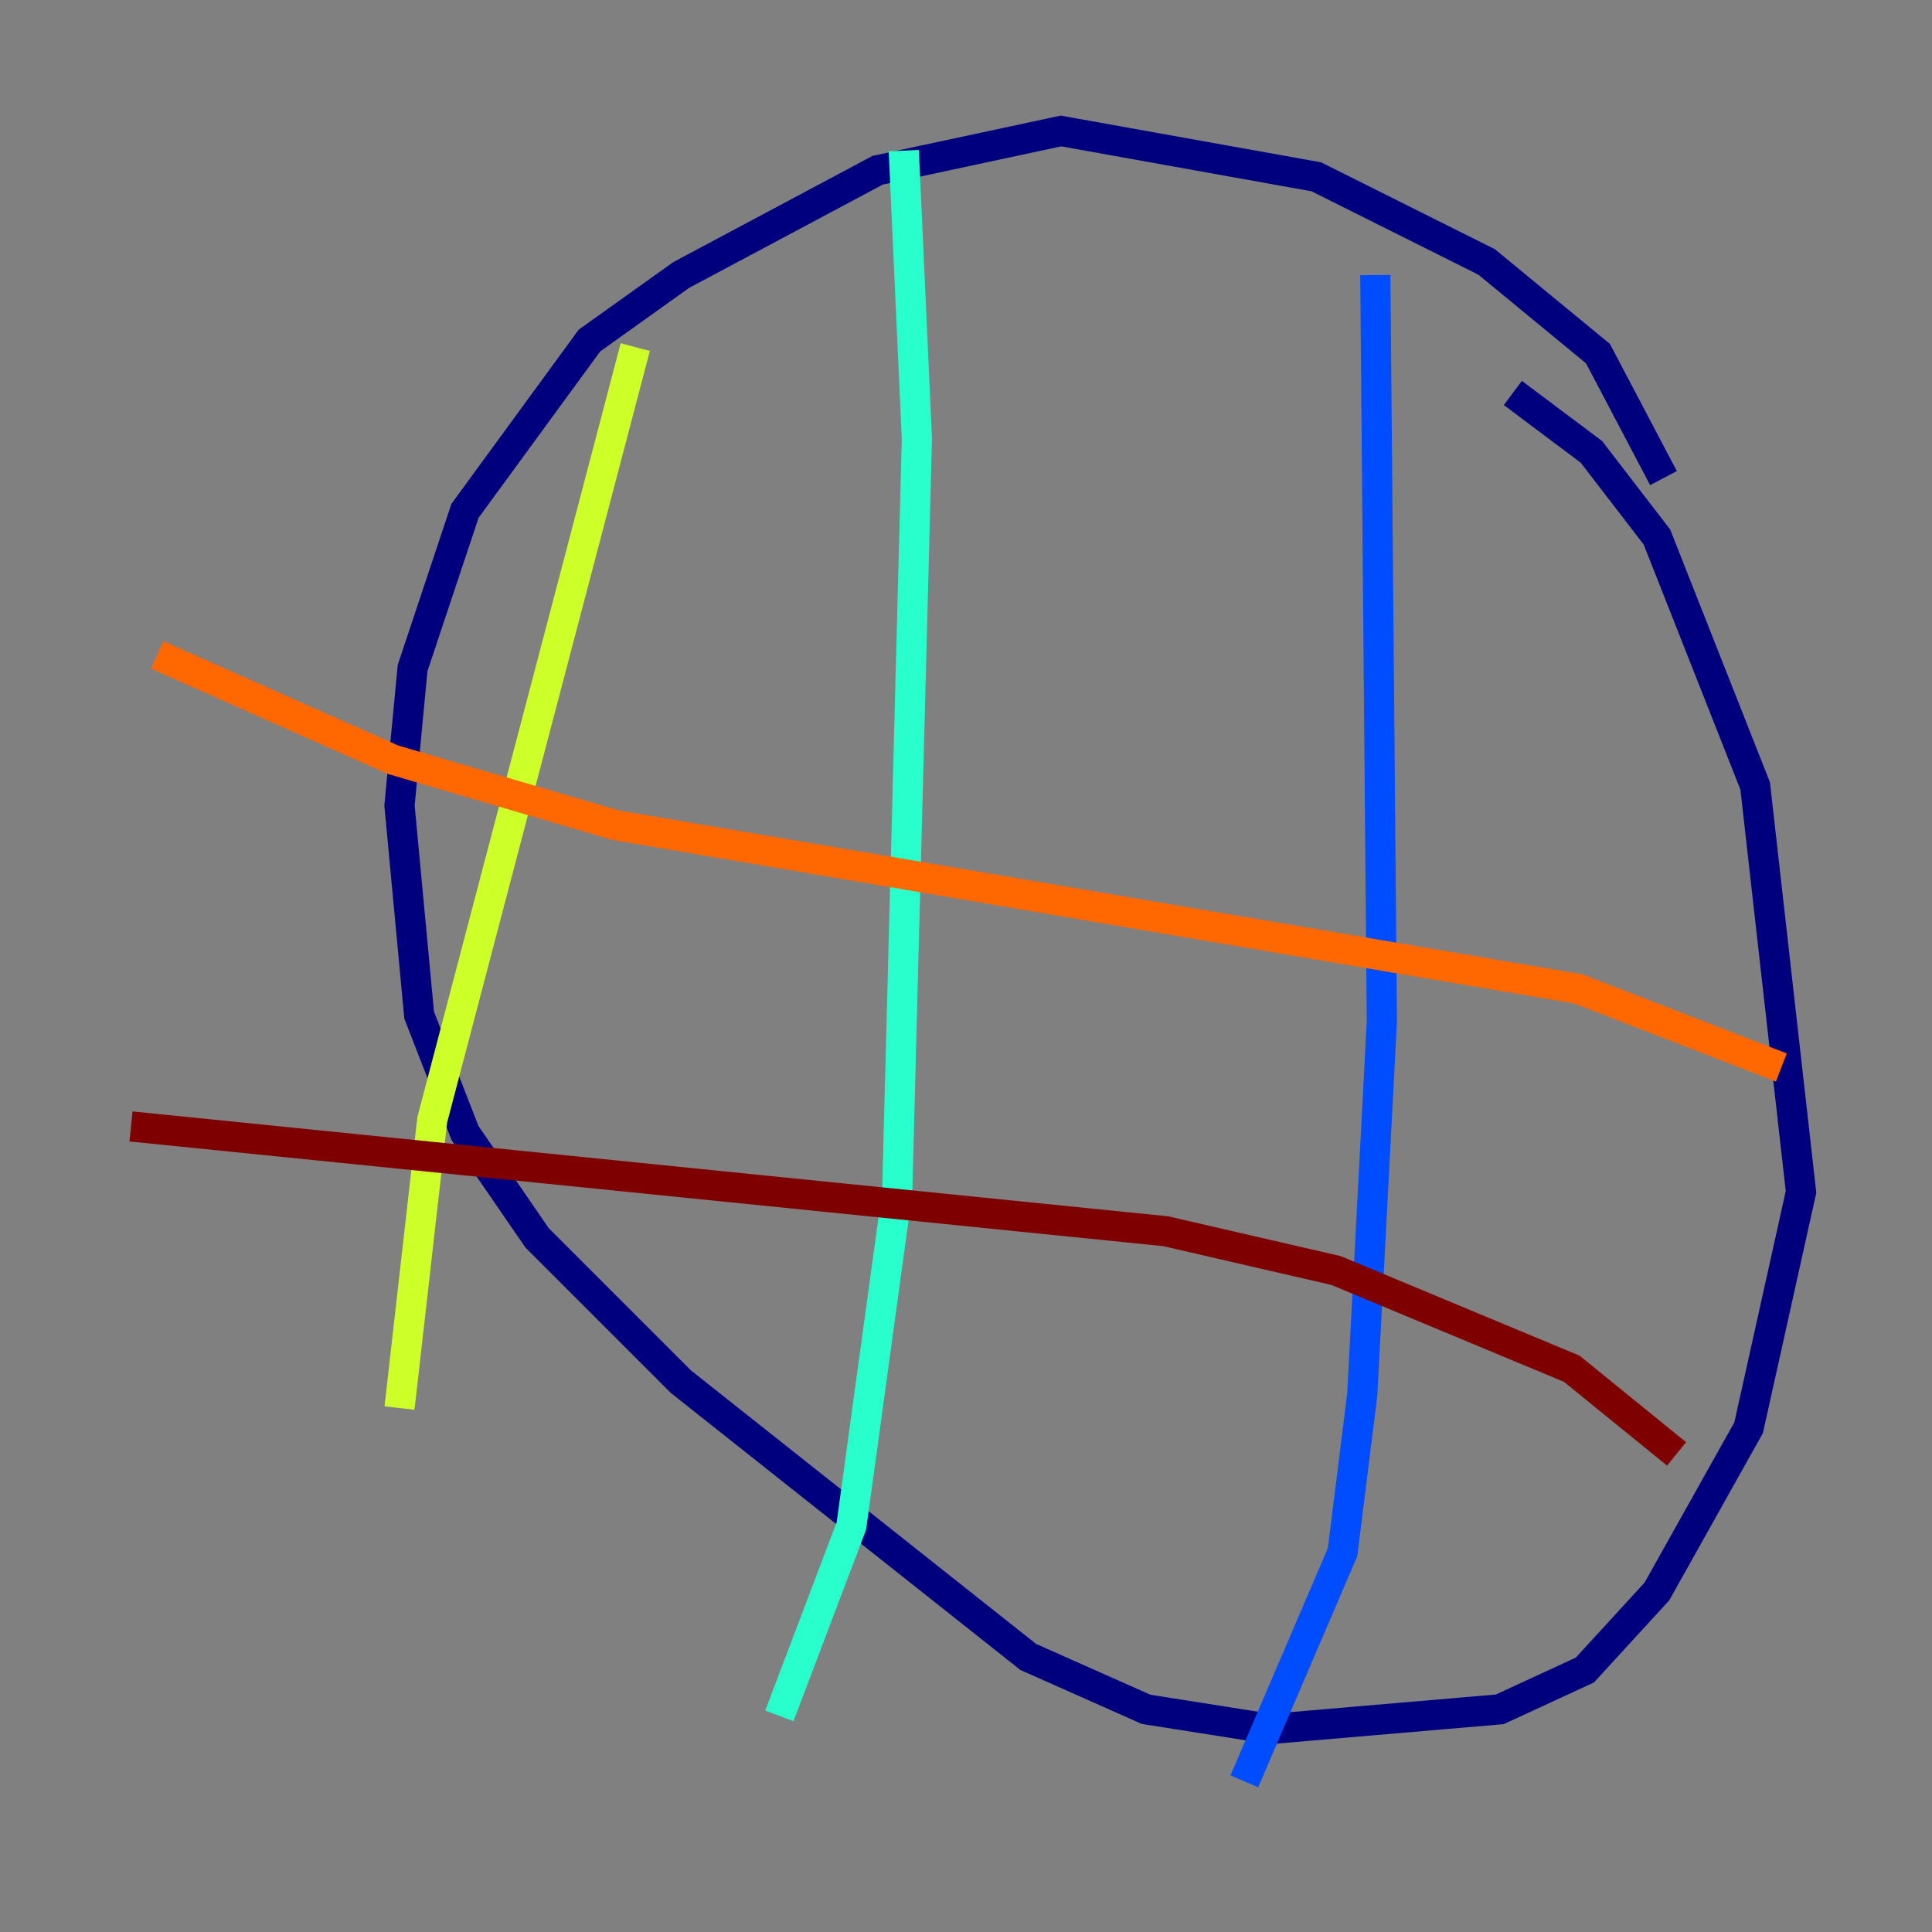 <?xml version="1.0" encoding="utf-8" ?>
<svg baseProfile="tiny" height="128" version="1.2" viewBox="0,0,128,128" width="128" xmlns="http://www.w3.org/2000/svg" xmlns:ev="http://www.w3.org/2001/xml-events" xmlns:xlink="http://www.w3.org/1999/xlink"><rect x="0" y="0" width="128" height="128" fill="#808080" stroke="none"/><defs /><polyline fill="none" points="110.21,31.675 105.871,23.43 98.495,17.356 87.214,11.715 70.291,8.678 58.142,11.281 45.125,18.224 39.051,22.563 30.807,33.844 27.336,44.258 26.468,53.37 27.77,67.254 30.807,75.064 35.58,82.007 45.125,91.552 68.122,109.776 75.932,113.248 84.176,114.549 99.363,113.248 105.003,110.644 109.776,105.437 115.851,94.59 119.322,78.969 116.285,52.068 109.776,35.58 105.437,29.939 100.231,26.034" stroke="#00007f" stroke-width="2" /><polyline fill="none" points="91.119,18.224 91.552,67.688 90.251,92.42 88.949,102.834 82.441,118.02" stroke="#004cff" stroke-width="2" /><polyline fill="none" points="59.878,9.98 60.746,29.071 59.444,78.969 56.407,101.098 51.634,113.681" stroke="#29ffcd" stroke-width="2" /><polyline fill="none" points="42.088,22.997 28.637,74.197 26.468,93.288" stroke="#cdff29" stroke-width="2" /><polyline fill="none" points="118.02,70.725 104.57,65.519 40.786,54.671 26.034,50.332 10.414,43.39" stroke="#ff6700" stroke-width="2" /><polyline fill="none" points="111.078,96.325 104.136,90.685 88.515,84.176 77.234,81.573 8.678,74.63" stroke="#7f0000" stroke-width="2" /></svg>